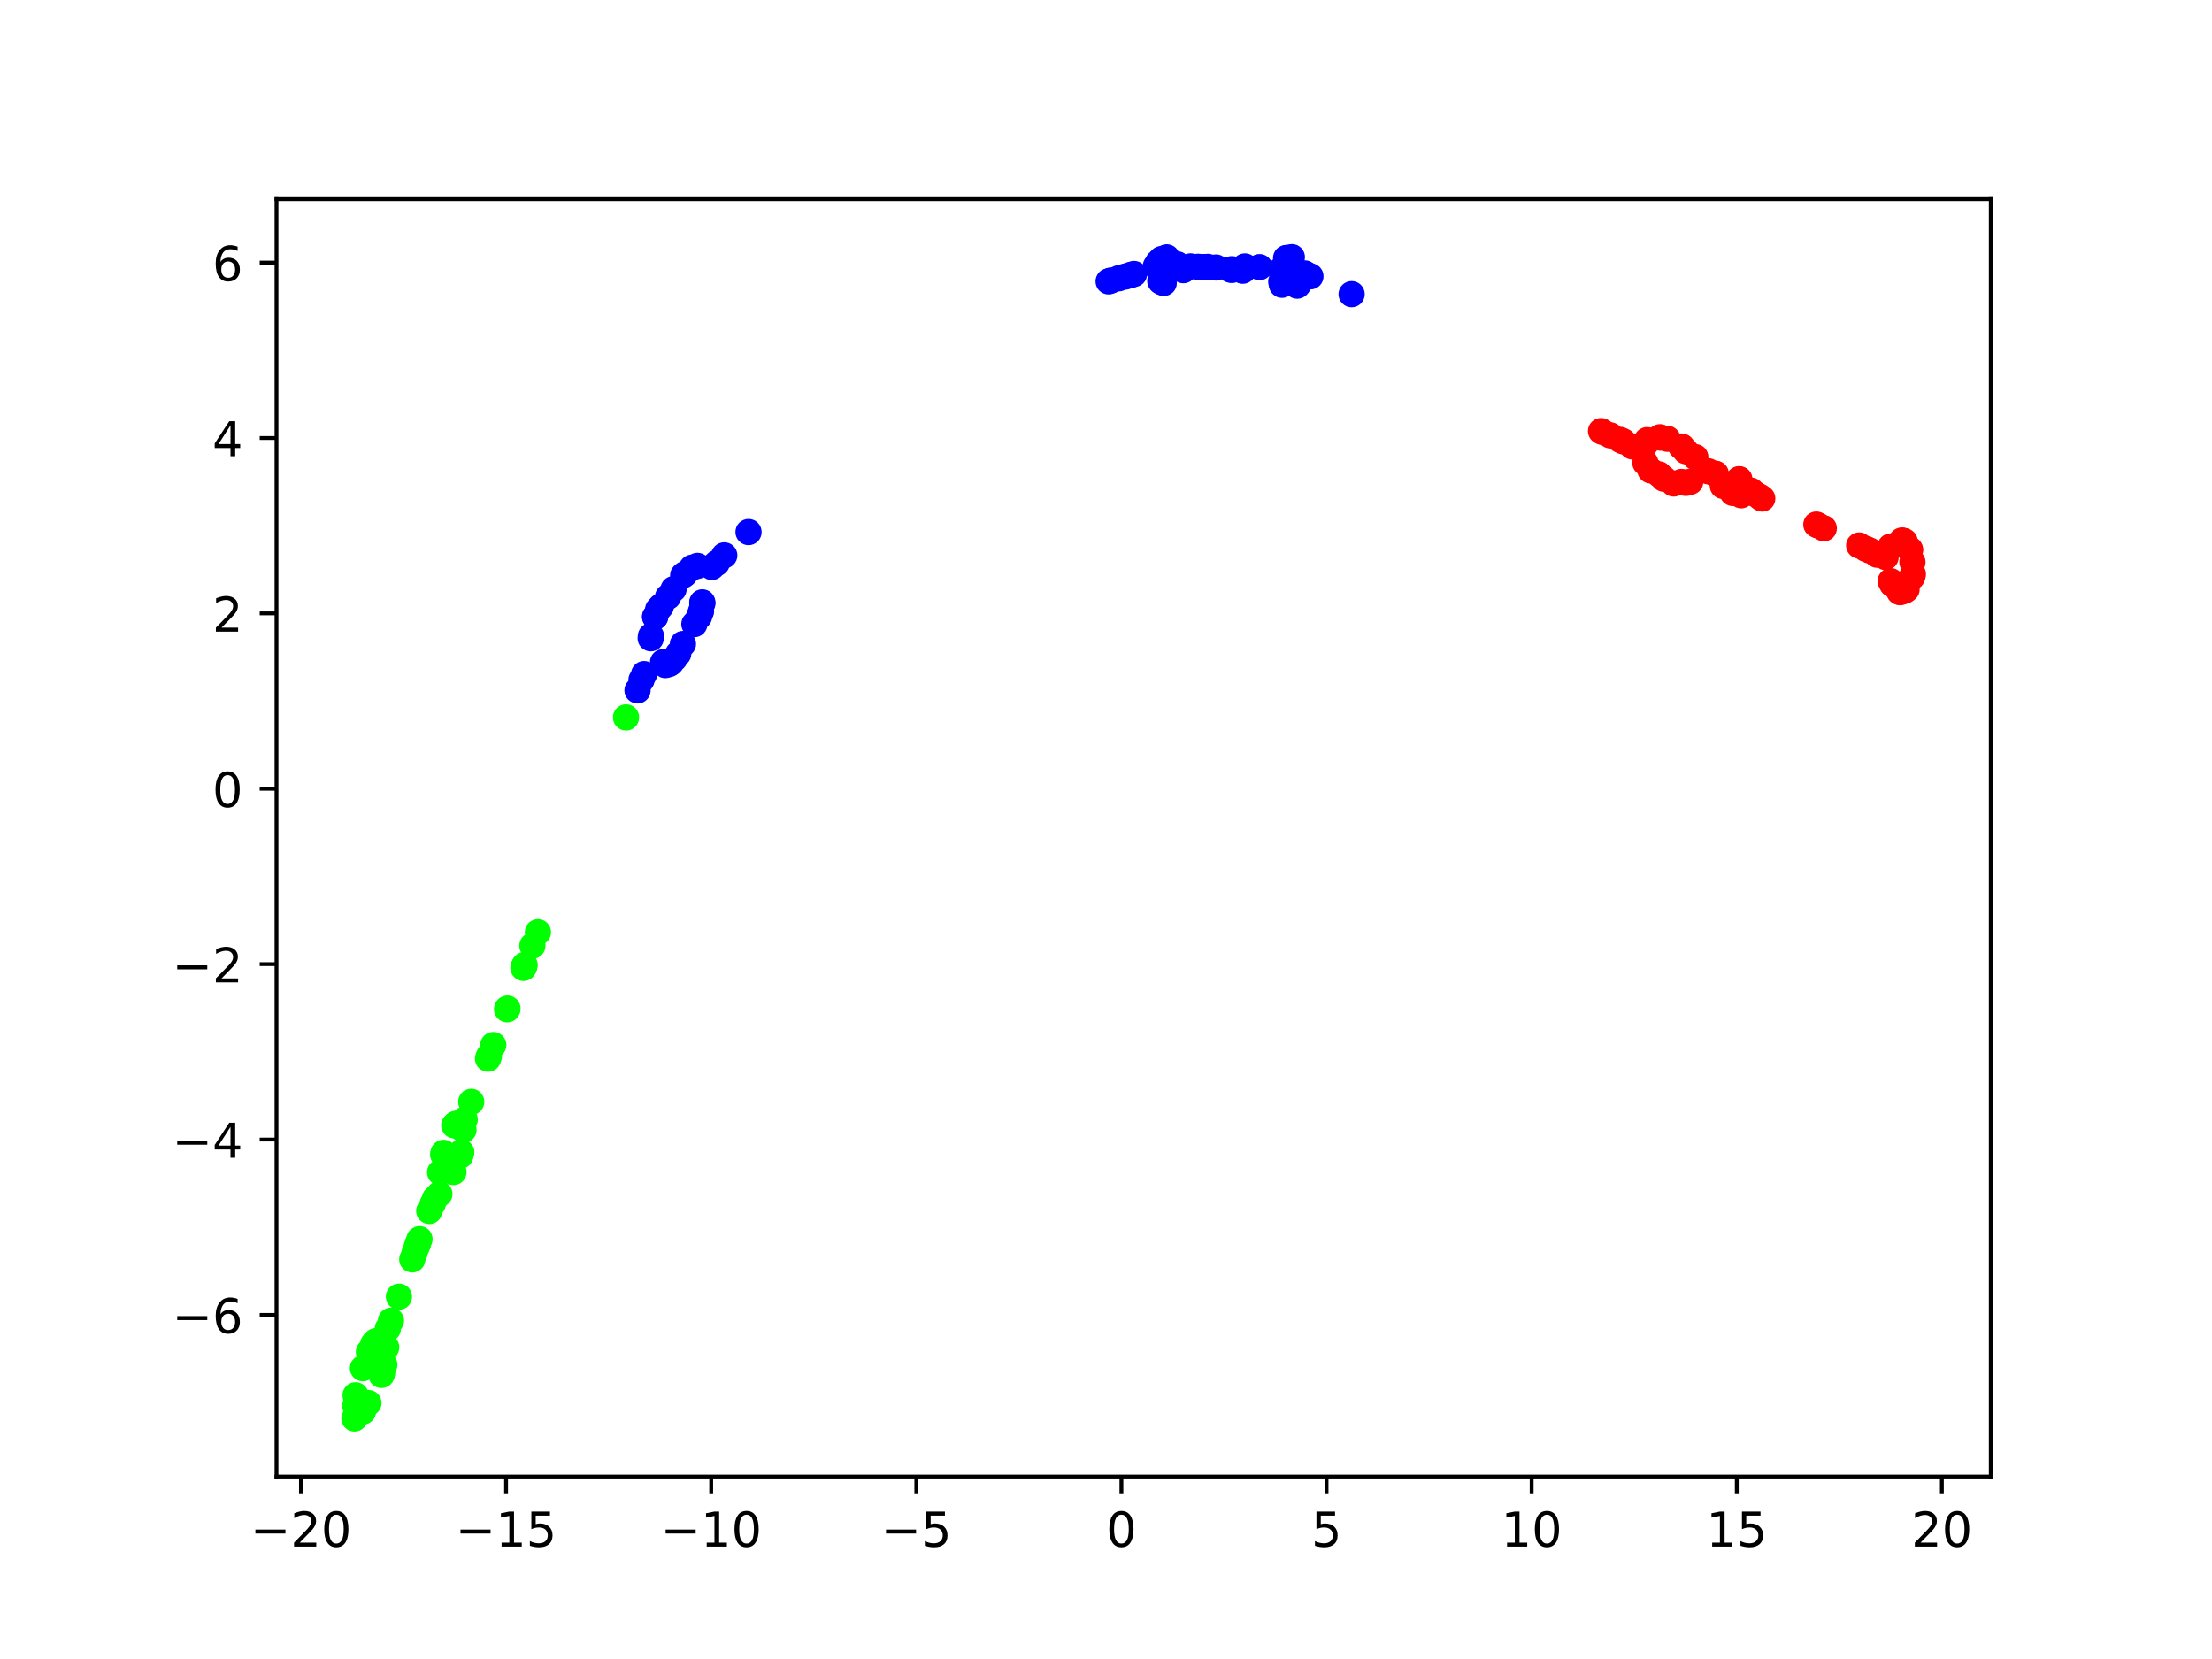 <?xml version="1.0" encoding="utf-8" standalone="no"?>
<!DOCTYPE svg PUBLIC "-//W3C//DTD SVG 1.1//EN"
  "http://www.w3.org/Graphics/SVG/1.1/DTD/svg11.dtd">
<!-- Created with matplotlib (https://matplotlib.org/) -->
<svg height="345.6pt" version="1.1" viewBox="0 0 460.8 345.6" width="460.8pt" xmlns="http://www.w3.org/2000/svg" xmlns:xlink="http://www.w3.org/1999/xlink">
 <defs>
  <style type="text/css">*{stroke-linecap:butt;stroke-linejoin:round;}</style>
 </defs>
 <g id="figure_1">
  <g id="patch_1">
   <path d="M 0 345.6 
L 460.8 345.6 
L 460.8 0 
L 0 0 
z
" style="fill:#ffffff;"/>
  </g>
  <g id="axes_1">
   <g id="patch_2">
    <path d="M 57.6 307.584 
L 414.72 307.584 
L 414.72 41.472 
L 57.6 41.472 
z
" style="fill:#ffffff;"/>
   </g>
   <g id="PathCollection_1">
    <defs>
     <path d="M 0 2.236 
C 0.593 2.236 1.162 2 1.581 1.581 
C 2 1.162 2.236 0.593 2.236 -0 
C 2.236 -0.593 2 -1.162 1.581 -1.581 
C 1.162 -2 0.593 -2.236 0 -2.236 
C -0.593 -2.236 -1.162 -2 -1.581 -1.581 
C -2 -1.162 -2.236 -0.593 -2.236 0 
C -2.236 0.593 -2 1.162 -1.581 1.581 
C -1.162 2 -0.593 2.236 0 2.236 
z
" id="C0_0_f8a23efe0a"/>
    </defs>
    <g clip-path="url(#p6959992282)">
     <use style="fill:#fe0100;stroke:#fe0100;" x="345.619" xlink:href="#C0_0_f8a23efe0a" y="98.823"/>
    </g>
    <g clip-path="url(#p6959992282)">
     <use style="fill:#fe0100;stroke:#fe0100;" x="347.355" xlink:href="#C0_0_f8a23efe0a" y="91.403"/>
    </g>
    <g clip-path="url(#p6959992282)">
     <use style="fill:#fe0100;stroke:#fe0100;" x="346.618" xlink:href="#C0_0_f8a23efe0a" y="99.732"/>
    </g>
    <g clip-path="url(#p6959992282)">
     <use style="fill:#fe0100;stroke:#fe0100;" x="350.226" xlink:href="#C0_0_f8a23efe0a" y="93.021"/>
    </g>
    <g clip-path="url(#p6959992282)">
     <use style="fill:#fe0100;stroke:#fe0100;" x="351.177" xlink:href="#C0_0_f8a23efe0a" y="100.597"/>
    </g>
    <g clip-path="url(#p6959992282)">
     <use style="fill:#fe0100;stroke:#fe0100;" x="350.28" xlink:href="#C0_0_f8a23efe0a" y="100.4"/>
    </g>
    <g clip-path="url(#p6959992282)">
     <use style="fill:#fe0100;stroke:#fe0100;" x="351.187" xlink:href="#C0_0_f8a23efe0a" y="93.999"/>
    </g>
    <g clip-path="url(#p6959992282)">
     <use style="fill:#fe0100;stroke:#fe0100;" x="350.395" xlink:href="#C0_0_f8a23efe0a" y="93.079"/>
    </g>
    <g clip-path="url(#p6959992282)">
     <use style="fill:#fe0100;stroke:#fe0100;" x="348.654" xlink:href="#C0_0_f8a23efe0a" y="100.725"/>
    </g>
    <g clip-path="url(#p6959992282)">
     <use style="fill:#fe0100;stroke:#fe0100;" x="345.782" xlink:href="#C0_0_f8a23efe0a" y="91.093"/>
    </g>
    <g clip-path="url(#p6959992282)">
     <use style="fill:#fe0100;stroke:#fe0100;" x="335.452" xlink:href="#C0_0_f8a23efe0a" y="90.693"/>
    </g>
    <g clip-path="url(#p6959992282)">
     <use style="fill:#00ff00;stroke:#00ff00;" x="112.061" xlink:href="#C0_0_f8a23efe0a" y="194.194"/>
    </g>
    <g clip-path="url(#p6959992282)">
     <use style="fill:#fe0100;stroke:#fe0100;" x="333.849" xlink:href="#C0_0_f8a23efe0a" y="89.983"/>
    </g>
    <g clip-path="url(#p6959992282)">
     <use style="fill:#fe0100;stroke:#fe0100;" x="342.746" xlink:href="#C0_0_f8a23efe0a" y="96.392"/>
    </g>
    <g clip-path="url(#p6959992282)">
     <use style="fill:#fe0100;stroke:#fe0100;" x="343.815" xlink:href="#C0_0_f8a23efe0a" y="97.975"/>
    </g>
    <g clip-path="url(#p6959992282)">
     <use style="fill:#fe0100;stroke:#fe0100;" x="343.123" xlink:href="#C0_0_f8a23efe0a" y="91.681"/>
    </g>
    <g clip-path="url(#p6959992282)">
     <use style="fill:#fe0100;stroke:#fe0100;" x="342.844" xlink:href="#C0_0_f8a23efe0a" y="92.403"/>
    </g>
    <g clip-path="url(#p6959992282)">
     <use style="fill:#fe0100;stroke:#fe0100;" x="345.899" xlink:href="#C0_0_f8a23efe0a" y="91.166"/>
    </g>
    <g clip-path="url(#p6959992282)">
     <use style="fill:#fe0100;stroke:#fe0100;" x="340.031" xlink:href="#C0_0_f8a23efe0a" y="92.992"/>
    </g>
    <g clip-path="url(#p6959992282)">
     <use style="fill:#fe0100;stroke:#fe0100;" x="338.148" xlink:href="#C0_0_f8a23efe0a" y="91.942"/>
    </g>
    <g clip-path="url(#p6959992282)">
     <use style="fill:#fe0100;stroke:#fe0100;" x="337.513" xlink:href="#C0_0_f8a23efe0a" y="91.637"/>
    </g>
    <g clip-path="url(#p6959992282)">
     <use style="fill:#fe0100;stroke:#fe0100;" x="333.526" xlink:href="#C0_0_f8a23efe0a" y="89.808"/>
    </g>
    <g clip-path="url(#p6959992282)">
     <use style="fill:#0000ff;stroke:#0000ff;" x="281.567" xlink:href="#C0_0_f8a23efe0a" y="61.283"/>
    </g>
    <g clip-path="url(#p6959992282)">
     <use style="fill:#0000ff;stroke:#0000ff;" x="267.061" xlink:href="#C0_0_f8a23efe0a" y="59.324"/>
    </g>
    <g clip-path="url(#p6959992282)">
     <use style="fill:#00ff00;stroke:#00ff00;" x="130.416" xlink:href="#C0_0_f8a23efe0a" y="149.446"/>
    </g>
    <g clip-path="url(#p6959992282)">
     <use style="fill:#0000ff;stroke:#0000ff;" x="132.809" xlink:href="#C0_0_f8a23efe0a" y="143.819"/>
    </g>
    <g clip-path="url(#p6959992282)">
     <use style="fill:#0000ff;stroke:#0000ff;" x="133.637" xlink:href="#C0_0_f8a23efe0a" y="141.632"/>
    </g>
    <g clip-path="url(#p6959992282)">
     <use style="fill:#00ff00;stroke:#00ff00;" x="102.762" xlink:href="#C0_0_f8a23efe0a" y="217.705"/>
    </g>
    <g clip-path="url(#p6959992282)">
     <use style="fill:#00ff00;stroke:#00ff00;" x="96.207" xlink:href="#C0_0_f8a23efe0a" y="234.403"/>
    </g>
    <g clip-path="url(#p6959992282)">
     <use style="fill:#fe0100;stroke:#fe0100;" x="396.411" xlink:href="#C0_0_f8a23efe0a" y="112.642"/>
    </g>
    <g clip-path="url(#p6959992282)">
     <use style="fill:#fe0100;stroke:#fe0100;" x="396.181" xlink:href="#C0_0_f8a23efe0a" y="112.604"/>
    </g>
    <g clip-path="url(#p6959992282)">
     <use style="fill:#fe0100;stroke:#fe0100;" x="395.677" xlink:href="#C0_0_f8a23efe0a" y="123.284"/>
    </g>
    <g clip-path="url(#p6959992282)">
     <use style="fill:#fe0100;stroke:#fe0100;" x="397.178" xlink:href="#C0_0_f8a23efe0a" y="122.756"/>
    </g>
    <g clip-path="url(#p6959992282)">
     <use style="fill:#fe0100;stroke:#fe0100;" x="396.733" xlink:href="#C0_0_f8a23efe0a" y="123.087"/>
    </g>
    <g clip-path="url(#p6959992282)">
     <use style="fill:#fe0100;stroke:#fe0100;" x="393.869" xlink:href="#C0_0_f8a23efe0a" y="121.058"/>
    </g>
    <g clip-path="url(#p6959992282)">
     <use style="fill:#fe0100;stroke:#fe0100;" x="392.81" xlink:href="#C0_0_f8a23efe0a" y="116.046"/>
    </g>
    <g clip-path="url(#p6959992282)">
     <use style="fill:#fe0100;stroke:#fe0100;" x="389.494" xlink:href="#C0_0_f8a23efe0a" y="114.682"/>
    </g>
    <g clip-path="url(#p6959992282)">
     <use style="fill:#fe0100;stroke:#fe0100;" x="388.673" xlink:href="#C0_0_f8a23efe0a" y="114.324"/>
    </g>
    <g clip-path="url(#p6959992282)">
     <use style="fill:#fe0100;stroke:#fe0100;" x="387.303" xlink:href="#C0_0_f8a23efe0a" y="113.636"/>
    </g>
    <g clip-path="url(#p6959992282)">
     <use style="fill:#fe0100;stroke:#fe0100;" x="378.377" xlink:href="#C0_0_f8a23efe0a" y="109.279"/>
    </g>
    <g clip-path="url(#p6959992282)">
     <use style="fill:#00ff00;stroke:#00ff00;" x="109.293" xlink:href="#C0_0_f8a23efe0a" y="201.02"/>
    </g>
    <g clip-path="url(#p6959992282)">
     <use style="fill:#00ff00;stroke:#00ff00;" x="109.148" xlink:href="#C0_0_f8a23efe0a" y="201.388"/>
    </g>
    <g clip-path="url(#p6959992282)">
     <use style="fill:#00ff00;stroke:#00ff00;" x="105.645" xlink:href="#C0_0_f8a23efe0a" y="210.257"/>
    </g>
    <g clip-path="url(#p6959992282)">
     <use style="fill:#00ff00;stroke:#00ff00;" x="101.85" xlink:href="#C0_0_f8a23efe0a" y="220.011"/>
    </g>
    <g clip-path="url(#p6959992282)">
     <use style="fill:#0000ff;stroke:#0000ff;" x="272.986" xlink:href="#C0_0_f8a23efe0a" y="57.562"/>
    </g>
    <g clip-path="url(#p6959992282)">
     <use style="fill:#0000ff;stroke:#0000ff;" x="272.345" xlink:href="#C0_0_f8a23efe0a" y="57.328"/>
    </g>
    <g clip-path="url(#p6959992282)">
     <use style="fill:#0000ff;stroke:#0000ff;" x="271.807" xlink:href="#C0_0_f8a23efe0a" y="56.962"/>
    </g>
    <g clip-path="url(#p6959992282)">
     <use style="fill:#0000ff;stroke:#0000ff;" x="271.624" xlink:href="#C0_0_f8a23efe0a" y="57.411"/>
    </g>
    <g clip-path="url(#p6959992282)">
     <use style="fill:#0000ff;stroke:#0000ff;" x="270.227" xlink:href="#C0_0_f8a23efe0a" y="59.508"/>
    </g>
    <g clip-path="url(#p6959992282)">
     <use style="fill:#0000ff;stroke:#0000ff;" x="266.807" xlink:href="#C0_0_f8a23efe0a" y="56.238"/>
    </g>
    <g clip-path="url(#p6959992282)">
     <use style="fill:#0000ff;stroke:#0000ff;" x="267.92" xlink:href="#C0_0_f8a23efe0a" y="53.766"/>
    </g>
    <g clip-path="url(#p6959992282)">
     <use style="fill:#0000ff;stroke:#0000ff;" x="269.114" xlink:href="#C0_0_f8a23efe0a" y="53.568"/>
    </g>
    <g clip-path="url(#p6959992282)">
     <use style="fill:#0000ff;stroke:#0000ff;" x="270.442" xlink:href="#C0_0_f8a23efe0a" y="59.266"/>
    </g>
    <g clip-path="url(#p6959992282)">
     <use style="fill:#0000ff;stroke:#0000ff;" x="268.119" xlink:href="#C0_0_f8a23efe0a" y="53.733"/>
    </g>
    <g clip-path="url(#p6959992282)">
     <use style="fill:#0000ff;stroke:#0000ff;" x="266.912" xlink:href="#C0_0_f8a23efe0a" y="58.681"/>
    </g>
    <g clip-path="url(#p6959992282)">
     <use style="fill:#0000ff;stroke:#0000ff;" x="262.382" xlink:href="#C0_0_f8a23efe0a" y="55.649"/>
    </g>
    <g clip-path="url(#p6959992282)">
     <use style="fill:#0000ff;stroke:#0000ff;" x="258.882" xlink:href="#C0_0_f8a23efe0a" y="56.397"/>
    </g>
    <g clip-path="url(#p6959992282)">
     <use style="fill:#0000ff;stroke:#0000ff;" x="251.616" xlink:href="#C0_0_f8a23efe0a" y="55.591"/>
    </g>
    <g clip-path="url(#p6959992282)">
     <use style="fill:#0000ff;stroke:#0000ff;" x="155.932" xlink:href="#C0_0_f8a23efe0a" y="110.838"/>
    </g>
    <g clip-path="url(#p6959992282)">
     <use style="fill:#00ff00;stroke:#00ff00;" x="86.776" xlink:href="#C0_0_f8a23efe0a" y="259.826"/>
    </g>
    <g clip-path="url(#p6959992282)">
     <use style="fill:#00ff00;stroke:#00ff00;" x="87.39" xlink:href="#C0_0_f8a23efe0a" y="258.147"/>
    </g>
    <g clip-path="url(#p6959992282)">
     <use style="fill:#fe0100;stroke:#fe0100;" x="393.849" xlink:href="#C0_0_f8a23efe0a" y="113.848"/>
    </g>
    <g clip-path="url(#p6959992282)">
     <use style="fill:#fe0100;stroke:#fe0100;" x="394.211" xlink:href="#C0_0_f8a23efe0a" y="121.723"/>
    </g>
    <g clip-path="url(#p6959992282)">
     <use style="fill:#fe0100;stroke:#fe0100;" x="398.394" xlink:href="#C0_0_f8a23efe0a" y="117.106"/>
    </g>
    <g clip-path="url(#p6959992282)">
     <use style="fill:#fe0100;stroke:#fe0100;" x="398.487" xlink:href="#C0_0_f8a23efe0a" y="119.616"/>
    </g>
    <g clip-path="url(#p6959992282)">
     <use style="fill:#fe0100;stroke:#fe0100;" x="398.327" xlink:href="#C0_0_f8a23efe0a" y="120.19"/>
    </g>
    <g clip-path="url(#p6959992282)">
     <use style="fill:#fe0100;stroke:#fe0100;" x="397.87" xlink:href="#C0_0_f8a23efe0a" y="114.472"/>
    </g>
    <g clip-path="url(#p6959992282)">
     <use style="fill:#fe0100;stroke:#fe0100;" x="395.853" xlink:href="#C0_0_f8a23efe0a" y="123.358"/>
    </g>
    <g clip-path="url(#p6959992282)">
     <use style="fill:#fe0100;stroke:#fe0100;" x="397.903" xlink:href="#C0_0_f8a23efe0a" y="114.564"/>
    </g>
    <g clip-path="url(#p6959992282)">
     <use style="fill:#fe0100;stroke:#fe0100;" x="396.785" xlink:href="#C0_0_f8a23efe0a" y="112.793"/>
    </g>
    <g clip-path="url(#p6959992282)">
     <use style="fill:#fe0100;stroke:#fe0100;" x="391.044" xlink:href="#C0_0_f8a23efe0a" y="115.556"/>
    </g>
    <g clip-path="url(#p6959992282)">
     <use style="fill:#fe0100;stroke:#fe0100;" x="378.791" xlink:href="#C0_0_f8a23efe0a" y="109.489"/>
    </g>
    <g clip-path="url(#p6959992282)">
     <use style="fill:#fe0100;stroke:#fe0100;" x="379.93" xlink:href="#C0_0_f8a23efe0a" y="110.05"/>
    </g>
    <g clip-path="url(#p6959992282)">
     <use style="fill:#00ff00;stroke:#00ff00;" x="109.161" xlink:href="#C0_0_f8a23efe0a" y="201.343"/>
    </g>
    <g clip-path="url(#p6959992282)">
     <use style="fill:#00ff00;stroke:#00ff00;" x="101.662" xlink:href="#C0_0_f8a23efe0a" y="220.541"/>
    </g>
    <g clip-path="url(#p6959992282)">
     <use style="fill:#00ff00;stroke:#00ff00;" x="96.555" xlink:href="#C0_0_f8a23efe0a" y="235.355"/>
    </g>
    <g clip-path="url(#p6959992282)">
     <use style="fill:#fe0100;stroke:#fe0100;" x="366.89" xlink:href="#C0_0_f8a23efe0a" y="103.744"/>
    </g>
    <g clip-path="url(#p6959992282)">
     <use style="fill:#fe0100;stroke:#fe0100;" x="366.533" xlink:href="#C0_0_f8a23efe0a" y="103.437"/>
    </g>
    <g clip-path="url(#p6959992282)">
     <use style="fill:#fe0100;stroke:#fe0100;" x="364.779" xlink:href="#C0_0_f8a23efe0a" y="102.212"/>
    </g>
    <g clip-path="url(#p6959992282)">
     <use style="fill:#fe0100;stroke:#fe0100;" x="358.903" xlink:href="#C0_0_f8a23efe0a" y="101.219"/>
    </g>
    <g clip-path="url(#p6959992282)">
     <use style="fill:#fe0100;stroke:#fe0100;" x="357.437" xlink:href="#C0_0_f8a23efe0a" y="98.732"/>
    </g>
    <g clip-path="url(#p6959992282)">
     <use style="fill:#fe0100;stroke:#fe0100;" x="362.296" xlink:href="#C0_0_f8a23efe0a" y="99.83"/>
    </g>
    <g clip-path="url(#p6959992282)">
     <use style="fill:#00ff00;stroke:#00ff00;" x="96.094" xlink:href="#C0_0_f8a23efe0a" y="240.04"/>
    </g>
    <g clip-path="url(#p6959992282)">
     <use style="fill:#00ff00;stroke:#00ff00;" x="90.142" xlink:href="#C0_0_f8a23efe0a" y="250.769"/>
    </g>
    <g clip-path="url(#p6959992282)">
     <use style="fill:#00ff00;stroke:#00ff00;" x="87.069" xlink:href="#C0_0_f8a23efe0a" y="259.006"/>
    </g>
    <g clip-path="url(#p6959992282)">
     <use style="fill:#0000ff;stroke:#0000ff;" x="250.028" xlink:href="#C0_0_f8a23efe0a" y="55.635"/>
    </g>
    <g clip-path="url(#p6959992282)">
     <use style="fill:#0000ff;stroke:#0000ff;" x="256.691" xlink:href="#C0_0_f8a23efe0a" y="56.218"/>
    </g>
    <g clip-path="url(#p6959992282)">
     <use style="fill:#0000ff;stroke:#0000ff;" x="241.711" xlink:href="#C0_0_f8a23efe0a" y="58.529"/>
    </g>
    <g clip-path="url(#p6959992282)">
     <use style="fill:#0000ff;stroke:#0000ff;" x="240.793" xlink:href="#C0_0_f8a23efe0a" y="55.433"/>
    </g>
    <g clip-path="url(#p6959992282)">
     <use style="fill:#0000ff;stroke:#0000ff;" x="233.052" xlink:href="#C0_0_f8a23efe0a" y="57.976"/>
    </g>
    <g clip-path="url(#p6959992282)">
     <use style="fill:#0000ff;stroke:#0000ff;" x="234.396" xlink:href="#C0_0_f8a23efe0a" y="57.619"/>
    </g>
    <g clip-path="url(#p6959992282)">
     <use style="fill:#00ff00;stroke:#00ff00;" x="110.905" xlink:href="#C0_0_f8a23efe0a" y="197.01"/>
    </g>
    <g clip-path="url(#p6959992282)">
     <use style="fill:#00ff00;stroke:#00ff00;" x="81.444" xlink:href="#C0_0_f8a23efe0a" y="275.124"/>
    </g>
    <g clip-path="url(#p6959992282)">
     <use style="fill:#00ff00;stroke:#00ff00;" x="77.763" xlink:href="#C0_0_f8a23efe0a" y="279.971"/>
    </g>
    <g clip-path="url(#p6959992282)">
     <use style="fill:#00ff00;stroke:#00ff00;" x="80.789" xlink:href="#C0_0_f8a23efe0a" y="276.777"/>
    </g>
    <g clip-path="url(#p6959992282)">
     <use style="fill:#0000ff;stroke:#0000ff;" x="241.96" xlink:href="#C0_0_f8a23efe0a" y="53.969"/>
    </g>
    <g clip-path="url(#p6959992282)">
     <use style="fill:#0000ff;stroke:#0000ff;" x="245.243" xlink:href="#C0_0_f8a23efe0a" y="55.061"/>
    </g>
    <g clip-path="url(#p6959992282)">
     <use style="fill:#0000ff;stroke:#0000ff;" x="248.007" xlink:href="#C0_0_f8a23efe0a" y="55.491"/>
    </g>
    <g clip-path="url(#p6959992282)">
     <use style="fill:#0000ff;stroke:#0000ff;" x="259.351" xlink:href="#C0_0_f8a23efe0a" y="55.503"/>
    </g>
    <g clip-path="url(#p6959992282)">
     <use style="fill:#0000ff;stroke:#0000ff;" x="256.326" xlink:href="#C0_0_f8a23efe0a" y="56.166"/>
    </g>
    <g clip-path="url(#p6959992282)">
     <use style="fill:#0000ff;stroke:#0000ff;" x="259.235" xlink:href="#C0_0_f8a23efe0a" y="55.631"/>
    </g>
    <g clip-path="url(#p6959992282)">
     <use style="fill:#0000ff;stroke:#0000ff;" x="259.173" xlink:href="#C0_0_f8a23efe0a" y="56.079"/>
    </g>
    <g clip-path="url(#p6959992282)">
     <use style="fill:#0000ff;stroke:#0000ff;" x="256.623" xlink:href="#C0_0_f8a23efe0a" y="56.082"/>
    </g>
    <g clip-path="url(#p6959992282)">
     <use style="fill:#0000ff;stroke:#0000ff;" x="253.318" xlink:href="#C0_0_f8a23efe0a" y="55.724"/>
    </g>
    <g clip-path="url(#p6959992282)">
     <use style="fill:#0000ff;stroke:#0000ff;" x="250.884" xlink:href="#C0_0_f8a23efe0a" y="55.627"/>
    </g>
    <g clip-path="url(#p6959992282)">
     <use style="fill:#0000ff;stroke:#0000ff;" x="249.57" xlink:href="#C0_0_f8a23efe0a" y="55.573"/>
    </g>
    <g clip-path="url(#p6959992282)">
     <use style="fill:#0000ff;stroke:#0000ff;" x="246.51" xlink:href="#C0_0_f8a23efe0a" y="56.286"/>
    </g>
    <g clip-path="url(#p6959992282)">
     <use style="fill:#0000ff;stroke:#0000ff;" x="231.45" xlink:href="#C0_0_f8a23efe0a" y="58.435"/>
    </g>
    <g clip-path="url(#p6959992282)">
     <use style="fill:#0000ff;stroke:#0000ff;" x="230.945" xlink:href="#C0_0_f8a23efe0a" y="58.614"/>
    </g>
    <g clip-path="url(#p6959992282)">
     <use style="fill:#0000ff;stroke:#0000ff;" x="148.292" xlink:href="#C0_0_f8a23efe0a" y="118.117"/>
    </g>
    <g clip-path="url(#p6959992282)">
     <use style="fill:#00ff00;stroke:#00ff00;" x="80.451" xlink:href="#C0_0_f8a23efe0a" y="280.685"/>
    </g>
    <g clip-path="url(#p6959992282)">
     <use style="fill:#00ff00;stroke:#00ff00;" x="80.058" xlink:href="#C0_0_f8a23efe0a" y="284.323"/>
    </g>
    <g clip-path="url(#p6959992282)">
     <use style="fill:#0000ff;stroke:#0000ff;" x="241.898" xlink:href="#C0_0_f8a23efe0a" y="58.715"/>
    </g>
    <g clip-path="url(#p6959992282)">
     <use style="fill:#0000ff;stroke:#0000ff;" x="243.044" xlink:href="#C0_0_f8a23efe0a" y="53.604"/>
    </g>
    <g clip-path="url(#p6959992282)">
     <use style="fill:#0000ff;stroke:#0000ff;" x="242.423" xlink:href="#C0_0_f8a23efe0a" y="58.948"/>
    </g>
    <g clip-path="url(#p6959992282)">
     <use style="fill:#0000ff;stroke:#0000ff;" x="241.279" xlink:href="#C0_0_f8a23efe0a" y="54.647"/>
    </g>
    <g clip-path="url(#p6959992282)">
     <use style="fill:#0000ff;stroke:#0000ff;" x="235.597" xlink:href="#C0_0_f8a23efe0a" y="57.263"/>
    </g>
    <g clip-path="url(#p6959992282)">
     <use style="fill:#0000ff;stroke:#0000ff;" x="236.236" xlink:href="#C0_0_f8a23efe0a" y="57.076"/>
    </g>
    <g clip-path="url(#p6959992282)">
     <use style="fill:#0000ff;stroke:#0000ff;" x="235.194" xlink:href="#C0_0_f8a23efe0a" y="57.398"/>
    </g>
    <g clip-path="url(#p6959992282)">
     <use style="fill:#00ff00;stroke:#00ff00;" x="78.196" xlink:href="#C0_0_f8a23efe0a" y="279.474"/>
    </g>
    <g clip-path="url(#p6959992282)">
     <use style="fill:#00ff00;stroke:#00ff00;" x="79.619" xlink:href="#C0_0_f8a23efe0a" y="285.959"/>
    </g>
    <g clip-path="url(#p6959992282)">
     <use style="fill:#00ff00;stroke:#00ff00;" x="78.476" xlink:href="#C0_0_f8a23efe0a" y="279.33"/>
    </g>
    <g clip-path="url(#p6959992282)">
     <use style="fill:#fe0100;stroke:#fe0100;" x="365.615" xlink:href="#C0_0_f8a23efe0a" y="102.897"/>
    </g>
    <g clip-path="url(#p6959992282)">
     <use style="fill:#fe0100;stroke:#fe0100;" x="367.106" xlink:href="#C0_0_f8a23efe0a" y="103.856"/>
    </g>
    <g clip-path="url(#p6959992282)">
     <use style="fill:#fe0100;stroke:#fe0100;" x="362.725" xlink:href="#C0_0_f8a23efe0a" y="103.178"/>
    </g>
    <g clip-path="url(#p6959992282)">
     <use style="fill:#fe0100;stroke:#fe0100;" x="362.341" xlink:href="#C0_0_f8a23efe0a" y="99.898"/>
    </g>
    <g clip-path="url(#p6959992282)">
     <use style="fill:#fe0100;stroke:#fe0100;" x="360.972" xlink:href="#C0_0_f8a23efe0a" y="102.694"/>
    </g>
    <g clip-path="url(#p6959992282)">
     <use style="fill:#fe0100;stroke:#fe0100;" x="357.321" xlink:href="#C0_0_f8a23efe0a" y="98.692"/>
    </g>
    <g clip-path="url(#p6959992282)">
     <use style="fill:#fe0100;stroke:#fe0100;" x="355.869" xlink:href="#C0_0_f8a23efe0a" y="98.176"/>
    </g>
    <g clip-path="url(#p6959992282)">
     <use style="fill:#fe0100;stroke:#fe0100;" x="352.107" xlink:href="#C0_0_f8a23efe0a" y="100.359"/>
    </g>
    <g clip-path="url(#p6959992282)">
     <use style="fill:#fe0100;stroke:#fe0100;" x="353.173" xlink:href="#C0_0_f8a23efe0a" y="95.234"/>
    </g>
    <g clip-path="url(#p6959992282)">
     <use style="fill:#00ff00;stroke:#00ff00;" x="98.171" xlink:href="#C0_0_f8a23efe0a" y="229.534"/>
    </g>
    <g clip-path="url(#p6959992282)">
     <use style="fill:#00ff00;stroke:#00ff00;" x="96.807" xlink:href="#C0_0_f8a23efe0a" y="233.232"/>
    </g>
    <g clip-path="url(#p6959992282)">
     <use style="fill:#00ff00;stroke:#00ff00;" x="91.685" xlink:href="#C0_0_f8a23efe0a" y="244.22"/>
    </g>
    <g clip-path="url(#p6959992282)">
     <use style="fill:#00ff00;stroke:#00ff00;" x="90.636" xlink:href="#C0_0_f8a23efe0a" y="249.647"/>
    </g>
    <g clip-path="url(#p6959992282)">
     <use style="fill:#00ff00;stroke:#00ff00;" x="87.075" xlink:href="#C0_0_f8a23efe0a" y="259.03"/>
    </g>
    <g clip-path="url(#p6959992282)">
     <use style="fill:#00ff00;stroke:#00ff00;" x="85.882" xlink:href="#C0_0_f8a23efe0a" y="262.354"/>
    </g>
    <g clip-path="url(#p6959992282)">
     <use style="fill:#0000ff;stroke:#0000ff;" x="145.635" xlink:href="#C0_0_f8a23efe0a" y="128.416"/>
    </g>
    <g clip-path="url(#p6959992282)">
     <use style="fill:#0000ff;stroke:#0000ff;" x="142.323" xlink:href="#C0_0_f8a23efe0a" y="119.861"/>
    </g>
    <g clip-path="url(#p6959992282)">
     <use style="fill:#0000ff;stroke:#0000ff;" x="146.303" xlink:href="#C0_0_f8a23efe0a" y="125.71"/>
    </g>
    <g clip-path="url(#p6959992282)">
     <use style="fill:#0000ff;stroke:#0000ff;" x="146.301" xlink:href="#C0_0_f8a23efe0a" y="125.483"/>
    </g>
    <g clip-path="url(#p6959992282)">
     <use style="fill:#0000ff;stroke:#0000ff;" x="142.655" xlink:href="#C0_0_f8a23efe0a" y="119.597"/>
    </g>
    <g clip-path="url(#p6959992282)">
     <use style="fill:#0000ff;stroke:#0000ff;" x="144.165" xlink:href="#C0_0_f8a23efe0a" y="118.256"/>
    </g>
    <g clip-path="url(#p6959992282)">
     <use style="fill:#0000ff;stroke:#0000ff;" x="150.876" xlink:href="#C0_0_f8a23efe0a" y="115.695"/>
    </g>
    <g clip-path="url(#p6959992282)">
     <use style="fill:#0000ff;stroke:#0000ff;" x="145.284" xlink:href="#C0_0_f8a23efe0a" y="117.885"/>
    </g>
    <g clip-path="url(#p6959992282)">
     <use style="fill:#00ff00;stroke:#00ff00;" x="94.469" xlink:href="#C0_0_f8a23efe0a" y="244.149"/>
    </g>
    <g clip-path="url(#p6959992282)">
     <use style="fill:#00ff00;stroke:#00ff00;" x="89.419" xlink:href="#C0_0_f8a23efe0a" y="252.268"/>
    </g>
    <g clip-path="url(#p6959992282)">
     <use style="fill:#00ff00;stroke:#00ff00;" x="83.109" xlink:href="#C0_0_f8a23efe0a" y="270.118"/>
    </g>
    <g clip-path="url(#p6959992282)">
     <use style="fill:#00ff00;stroke:#00ff00;" x="76.852" xlink:href="#C0_0_f8a23efe0a" y="281.63"/>
    </g>
    <g clip-path="url(#p6959992282)">
     <use style="fill:#00ff00;stroke:#00ff00;" x="73.833" xlink:href="#C0_0_f8a23efe0a" y="295.488"/>
    </g>
    <g clip-path="url(#p6959992282)">
     <use style="fill:#0000ff;stroke:#0000ff;" x="140.32" xlink:href="#C0_0_f8a23efe0a" y="122.723"/>
    </g>
    <g clip-path="url(#p6959992282)">
     <use style="fill:#0000ff;stroke:#0000ff;" x="137.1" xlink:href="#C0_0_f8a23efe0a" y="126.961"/>
    </g>
    <g clip-path="url(#p6959992282)">
     <use style="fill:#0000ff;stroke:#0000ff;" x="140.533" xlink:href="#C0_0_f8a23efe0a" y="137.185"/>
    </g>
    <g clip-path="url(#p6959992282)">
     <use style="fill:#0000ff;stroke:#0000ff;" x="141.281" xlink:href="#C0_0_f8a23efe0a" y="136.186"/>
    </g>
    <g clip-path="url(#p6959992282)">
     <use style="fill:#0000ff;stroke:#0000ff;" x="139.764" xlink:href="#C0_0_f8a23efe0a" y="138.067"/>
    </g>
    <g clip-path="url(#p6959992282)">
     <use style="fill:#0000ff;stroke:#0000ff;" x="135.611" xlink:href="#C0_0_f8a23efe0a" y="132.498"/>
    </g>
    <g clip-path="url(#p6959992282)">
     <use style="fill:#0000ff;stroke:#0000ff;" x="135.555" xlink:href="#C0_0_f8a23efe0a" y="132.961"/>
    </g>
    <g clip-path="url(#p6959992282)">
     <use style="fill:#00ff00;stroke:#00ff00;" x="109.048" xlink:href="#C0_0_f8a23efe0a" y="201.633"/>
    </g>
    <g clip-path="url(#p6959992282)">
     <use style="fill:#00ff00;stroke:#00ff00;" x="105.714" xlink:href="#C0_0_f8a23efe0a" y="210.095"/>
    </g>
    <g clip-path="url(#p6959992282)">
     <use style="fill:#00ff00;stroke:#00ff00;" x="94.972" xlink:href="#C0_0_f8a23efe0a" y="234.111"/>
    </g>
    <g clip-path="url(#p6959992282)">
     <use style="fill:#00ff00;stroke:#00ff00;" x="91.533" xlink:href="#C0_0_f8a23efe0a" y="248.743"/>
    </g>
    <g clip-path="url(#p6959992282)">
     <use style="fill:#00ff00;stroke:#00ff00;" x="75.6" xlink:href="#C0_0_f8a23efe0a" y="285.018"/>
    </g>
    <g clip-path="url(#p6959992282)">
     <use style="fill:#00ff00;stroke:#00ff00;" x="74.394" xlink:href="#C0_0_f8a23efe0a" y="294.151"/>
    </g>
    <g clip-path="url(#p6959992282)">
     <use style="fill:#0000ff;stroke:#0000ff;" x="142.268" xlink:href="#C0_0_f8a23efe0a" y="134.158"/>
    </g>
    <g clip-path="url(#p6959992282)">
     <use style="fill:#0000ff;stroke:#0000ff;" x="137.655" xlink:href="#C0_0_f8a23efe0a" y="126.331"/>
    </g>
    <g clip-path="url(#p6959992282)">
     <use style="fill:#0000ff;stroke:#0000ff;" x="139.171" xlink:href="#C0_0_f8a23efe0a" y="124.318"/>
    </g>
    <g clip-path="url(#p6959992282)">
     <use style="fill:#0000ff;stroke:#0000ff;" x="136.485" xlink:href="#C0_0_f8a23efe0a" y="128.45"/>
    </g>
    <g clip-path="url(#p6959992282)">
     <use style="fill:#0000ff;stroke:#0000ff;" x="144.649" xlink:href="#C0_0_f8a23efe0a" y="130.012"/>
    </g>
    <g clip-path="url(#p6959992282)">
     <use style="fill:#0000ff;stroke:#0000ff;" x="146.03" xlink:href="#C0_0_f8a23efe0a" y="127.354"/>
    </g>
    <g clip-path="url(#p6959992282)">
     <use style="fill:#0000ff;stroke:#0000ff;" x="149.308" xlink:href="#C0_0_f8a23efe0a" y="117.311"/>
    </g>
    <g clip-path="url(#p6959992282)">
     <use style="fill:#00ff00;stroke:#00ff00;" x="92.407" xlink:href="#C0_0_f8a23efe0a" y="240.156"/>
    </g>
    <g clip-path="url(#p6959992282)">
     <use style="fill:#00ff00;stroke:#00ff00;" x="86.334" xlink:href="#C0_0_f8a23efe0a" y="261.077"/>
    </g>
    <g clip-path="url(#p6959992282)">
     <use style="fill:#00ff00;stroke:#00ff00;" x="74.019" xlink:href="#C0_0_f8a23efe0a" y="292.838"/>
    </g>
    <g clip-path="url(#p6959992282)">
     <use style="fill:#0000ff;stroke:#0000ff;" x="136.47" xlink:href="#C0_0_f8a23efe0a" y="128.502"/>
    </g>
    <g clip-path="url(#p6959992282)">
     <use style="fill:#0000ff;stroke:#0000ff;" x="139.335" xlink:href="#C0_0_f8a23efe0a" y="138.351"/>
    </g>
    <g clip-path="url(#p6959992282)">
     <use style="fill:#0000ff;stroke:#0000ff;" x="138.599" xlink:href="#C0_0_f8a23efe0a" y="138.549"/>
    </g>
    <g clip-path="url(#p6959992282)">
     <use style="fill:#0000ff;stroke:#0000ff;" x="138.125" xlink:href="#C0_0_f8a23efe0a" y="137.946"/>
    </g>
    <g clip-path="url(#p6959992282)">
     <use style="fill:#0000ff;stroke:#0000ff;" x="134.181" xlink:href="#C0_0_f8a23efe0a" y="140.425"/>
    </g>
    <g clip-path="url(#p6959992282)">
     <use style="fill:#00ff00;stroke:#00ff00;" x="94.631" xlink:href="#C0_0_f8a23efe0a" y="234.43"/>
    </g>
    <g clip-path="url(#p6959992282)">
     <use style="fill:#00ff00;stroke:#00ff00;" x="95.889" xlink:href="#C0_0_f8a23efe0a" y="240.747"/>
    </g>
    <g clip-path="url(#p6959992282)">
     <use style="fill:#00ff00;stroke:#00ff00;" x="92.332" xlink:href="#C0_0_f8a23efe0a" y="240.516"/>
    </g>
    <g clip-path="url(#p6959992282)">
     <use style="fill:#00ff00;stroke:#00ff00;" x="79.47" xlink:href="#C0_0_f8a23efe0a" y="286.424"/>
    </g>
    <g clip-path="url(#p6959992282)">
     <use style="fill:#00ff00;stroke:#00ff00;" x="76.752" xlink:href="#C0_0_f8a23efe0a" y="292.28"/>
    </g>
    <g clip-path="url(#p6959992282)">
     <use style="fill:#00ff00;stroke:#00ff00;" x="74.074" xlink:href="#C0_0_f8a23efe0a" y="290.664"/>
    </g>
    <g clip-path="url(#p6959992282)">
     <use style="fill:#00ff00;stroke:#00ff00;" x="75.611" xlink:href="#C0_0_f8a23efe0a" y="294.041"/>
    </g>
   </g>
   <g id="matplotlib.axis_1">
    <g id="xtick_1">
     <g id="line2d_1">
      <defs>
       <path d="M 0 0 
L 0 3.5 
" id="m8baaf88fde" style="stroke:#000000;stroke-width:0.8;"/>
      </defs>
      <g>
       <use style="stroke:#000000;stroke-width:0.8;" x="62.697" xlink:href="#m8baaf88fde" y="307.584"/>
      </g>
     </g>
     <g id="text_1">
      <!-- −20 -->
      <g transform="translate(52.144 322.182)scale(0.1 -0.1)">
       <defs>
        <path d="M 10.594 35.5 
L 73.188 35.5 
L 73.188 27.203 
L 10.594 27.203 
z
" id="DejaVuSans-8722"/>
        <path d="M 19.188 8.297 
L 53.609 8.297 
L 53.609 0 
L 7.328 0 
L 7.328 8.297 
Q 12.938 14.109 22.625 23.891 
Q 32.328 33.688 34.812 36.531 
Q 39.547 41.844 41.422 45.531 
Q 43.312 49.219 43.312 52.781 
Q 43.312 58.594 39.234 62.25 
Q 35.156 65.922 28.609 65.922 
Q 23.969 65.922 18.812 64.312 
Q 13.672 62.703 7.812 59.422 
L 7.812 69.391 
Q 13.766 71.781 18.938 73 
Q 24.125 74.219 28.422 74.219 
Q 39.75 74.219 46.484 68.547 
Q 53.219 62.891 53.219 53.422 
Q 53.219 48.922 51.531 44.891 
Q 49.859 40.875 45.406 35.406 
Q 44.188 33.984 37.641 27.219 
Q 31.109 20.453 19.188 8.297 
z
" id="DejaVuSans-50"/>
        <path d="M 31.781 66.406 
Q 24.172 66.406 20.328 58.906 
Q 16.5 51.422 16.5 36.375 
Q 16.5 21.391 20.328 13.891 
Q 24.172 6.391 31.781 6.391 
Q 39.453 6.391 43.281 13.891 
Q 47.125 21.391 47.125 36.375 
Q 47.125 51.422 43.281 58.906 
Q 39.453 66.406 31.781 66.406 
z
M 31.781 74.219 
Q 44.047 74.219 50.516 64.516 
Q 56.984 54.828 56.984 36.375 
Q 56.984 17.969 50.516 8.266 
Q 44.047 -1.422 31.781 -1.422 
Q 19.531 -1.422 13.062 8.266 
Q 6.594 17.969 6.594 36.375 
Q 6.594 54.828 13.062 64.516 
Q 19.531 74.219 31.781 74.219 
z
" id="DejaVuSans-48"/>
       </defs>
       <use xlink:href="#DejaVuSans-8722"/>
       <use x="83.789" xlink:href="#DejaVuSans-50"/>
       <use x="147.412" xlink:href="#DejaVuSans-48"/>
      </g>
     </g>
    </g>
    <g id="xtick_2">
     <g id="line2d_2">
      <g>
       <use style="stroke:#000000;stroke-width:0.8;" x="105.426" xlink:href="#m8baaf88fde" y="307.584"/>
      </g>
     </g>
     <g id="text_2">
      <!-- −15 -->
      <g transform="translate(94.873 322.182)scale(0.1 -0.1)">
       <defs>
        <path d="M 12.406 8.297 
L 28.516 8.297 
L 28.516 63.922 
L 10.984 60.406 
L 10.984 69.391 
L 28.422 72.906 
L 38.281 72.906 
L 38.281 8.297 
L 54.391 8.297 
L 54.391 0 
L 12.406 0 
z
" id="DejaVuSans-49"/>
        <path d="M 10.797 72.906 
L 49.516 72.906 
L 49.516 64.594 
L 19.828 64.594 
L 19.828 46.734 
Q 21.969 47.469 24.109 47.828 
Q 26.266 48.188 28.422 48.188 
Q 40.625 48.188 47.75 41.5 
Q 54.891 34.812 54.891 23.391 
Q 54.891 11.625 47.562 5.094 
Q 40.234 -1.422 26.906 -1.422 
Q 22.312 -1.422 17.547 -0.641 
Q 12.797 0.141 7.719 1.703 
L 7.719 11.625 
Q 12.109 9.234 16.797 8.062 
Q 21.484 6.891 26.703 6.891 
Q 35.156 6.891 40.078 11.328 
Q 45.016 15.766 45.016 23.391 
Q 45.016 31 40.078 35.438 
Q 35.156 39.891 26.703 39.891 
Q 22.75 39.891 18.812 39.016 
Q 14.891 38.141 10.797 36.281 
z
" id="DejaVuSans-53"/>
       </defs>
       <use xlink:href="#DejaVuSans-8722"/>
       <use x="83.789" xlink:href="#DejaVuSans-49"/>
       <use x="147.412" xlink:href="#DejaVuSans-53"/>
      </g>
     </g>
    </g>
    <g id="xtick_3">
     <g id="line2d_3">
      <g>
       <use style="stroke:#000000;stroke-width:0.8;" x="148.155" xlink:href="#m8baaf88fde" y="307.584"/>
      </g>
     </g>
     <g id="text_3">
      <!-- −10 -->
      <g transform="translate(137.603 322.182)scale(0.1 -0.1)">
       <use xlink:href="#DejaVuSans-8722"/>
       <use x="83.789" xlink:href="#DejaVuSans-49"/>
       <use x="147.412" xlink:href="#DejaVuSans-48"/>
      </g>
     </g>
    </g>
    <g id="xtick_4">
     <g id="line2d_4">
      <g>
       <use style="stroke:#000000;stroke-width:0.8;" x="190.884" xlink:href="#m8baaf88fde" y="307.584"/>
      </g>
     </g>
     <g id="text_4">
      <!-- −5 -->
      <g transform="translate(183.513 322.182)scale(0.1 -0.1)">
       <use xlink:href="#DejaVuSans-8722"/>
       <use x="83.789" xlink:href="#DejaVuSans-53"/>
      </g>
     </g>
    </g>
    <g id="xtick_5">
     <g id="line2d_5">
      <g>
       <use style="stroke:#000000;stroke-width:0.8;" x="233.613" xlink:href="#m8baaf88fde" y="307.584"/>
      </g>
     </g>
     <g id="text_5">
      <!-- 0 -->
      <g transform="translate(230.432 322.182)scale(0.1 -0.1)">
       <use xlink:href="#DejaVuSans-48"/>
      </g>
     </g>
    </g>
    <g id="xtick_6">
     <g id="line2d_6">
      <g>
       <use style="stroke:#000000;stroke-width:0.8;" x="276.342" xlink:href="#m8baaf88fde" y="307.584"/>
      </g>
     </g>
     <g id="text_6">
      <!-- 5 -->
      <g transform="translate(273.161 322.182)scale(0.1 -0.1)">
       <use xlink:href="#DejaVuSans-53"/>
      </g>
     </g>
    </g>
    <g id="xtick_7">
     <g id="line2d_7">
      <g>
       <use style="stroke:#000000;stroke-width:0.8;" x="319.071" xlink:href="#m8baaf88fde" y="307.584"/>
      </g>
     </g>
     <g id="text_7">
      <!-- 10 -->
      <g transform="translate(312.709 322.182)scale(0.1 -0.1)">
       <use xlink:href="#DejaVuSans-49"/>
       <use x="63.623" xlink:href="#DejaVuSans-48"/>
      </g>
     </g>
    </g>
    <g id="xtick_8">
     <g id="line2d_8">
      <g>
       <use style="stroke:#000000;stroke-width:0.8;" x="361.801" xlink:href="#m8baaf88fde" y="307.584"/>
      </g>
     </g>
     <g id="text_8">
      <!-- 15 -->
      <g transform="translate(355.438 322.182)scale(0.1 -0.1)">
       <use xlink:href="#DejaVuSans-49"/>
       <use x="63.623" xlink:href="#DejaVuSans-53"/>
      </g>
     </g>
    </g>
    <g id="xtick_9">
     <g id="line2d_9">
      <g>
       <use style="stroke:#000000;stroke-width:0.8;" x="404.53" xlink:href="#m8baaf88fde" y="307.584"/>
      </g>
     </g>
     <g id="text_9">
      <!-- 20 -->
      <g transform="translate(398.167 322.182)scale(0.1 -0.1)">
       <use xlink:href="#DejaVuSans-50"/>
       <use x="63.623" xlink:href="#DejaVuSans-48"/>
      </g>
     </g>
    </g>
   </g>
   <g id="matplotlib.axis_2">
    <g id="ytick_1">
     <g id="line2d_10">
      <defs>
       <path d="M 0 0 
L -3.5 0 
" id="m7b66149dae" style="stroke:#000000;stroke-width:0.8;"/>
      </defs>
      <g>
       <use style="stroke:#000000;stroke-width:0.8;" x="57.6" xlink:href="#m7b66149dae" y="273.916"/>
      </g>
     </g>
     <g id="text_10">
      <!-- −6 -->
      <g transform="translate(35.858 277.716)scale(0.1 -0.1)">
       <defs>
        <path d="M 33.016 40.375 
Q 26.375 40.375 22.484 35.828 
Q 18.609 31.297 18.609 23.391 
Q 18.609 15.531 22.484 10.953 
Q 26.375 6.391 33.016 6.391 
Q 39.656 6.391 43.531 10.953 
Q 47.406 15.531 47.406 23.391 
Q 47.406 31.297 43.531 35.828 
Q 39.656 40.375 33.016 40.375 
z
M 52.594 71.297 
L 52.594 62.312 
Q 48.875 64.062 45.094 64.984 
Q 41.312 65.922 37.594 65.922 
Q 27.828 65.922 22.672 59.328 
Q 17.531 52.734 16.797 39.406 
Q 19.672 43.656 24.016 45.922 
Q 28.375 48.188 33.594 48.188 
Q 44.578 48.188 50.953 41.516 
Q 57.328 34.859 57.328 23.391 
Q 57.328 12.156 50.688 5.359 
Q 44.047 -1.422 33.016 -1.422 
Q 20.359 -1.422 13.672 8.266 
Q 6.984 17.969 6.984 36.375 
Q 6.984 53.656 15.188 63.938 
Q 23.391 74.219 37.203 74.219 
Q 40.922 74.219 44.703 73.484 
Q 48.484 72.75 52.594 71.297 
z
" id="DejaVuSans-54"/>
       </defs>
       <use xlink:href="#DejaVuSans-8722"/>
       <use x="83.789" xlink:href="#DejaVuSans-54"/>
      </g>
     </g>
    </g>
    <g id="ytick_2">
     <g id="line2d_11">
      <g>
       <use style="stroke:#000000;stroke-width:0.8;" x="57.6" xlink:href="#m7b66149dae" y="237.381"/>
      </g>
     </g>
     <g id="text_11">
      <!-- −4 -->
      <g transform="translate(35.858 241.181)scale(0.1 -0.1)">
       <defs>
        <path d="M 37.797 64.312 
L 12.891 25.391 
L 37.797 25.391 
z
M 35.203 72.906 
L 47.609 72.906 
L 47.609 25.391 
L 58.016 25.391 
L 58.016 17.188 
L 47.609 17.188 
L 47.609 0 
L 37.797 0 
L 37.797 17.188 
L 4.891 17.188 
L 4.891 26.703 
z
" id="DejaVuSans-52"/>
       </defs>
       <use xlink:href="#DejaVuSans-8722"/>
       <use x="83.789" xlink:href="#DejaVuSans-52"/>
      </g>
     </g>
    </g>
    <g id="ytick_3">
     <g id="line2d_12">
      <g>
       <use style="stroke:#000000;stroke-width:0.8;" x="57.6" xlink:href="#m7b66149dae" y="200.846"/>
      </g>
     </g>
     <g id="text_12">
      <!-- −2 -->
      <g transform="translate(35.858 204.646)scale(0.1 -0.1)">
       <use xlink:href="#DejaVuSans-8722"/>
       <use x="83.789" xlink:href="#DejaVuSans-50"/>
      </g>
     </g>
    </g>
    <g id="ytick_4">
     <g id="line2d_13">
      <g>
       <use style="stroke:#000000;stroke-width:0.8;" x="57.6" xlink:href="#m7b66149dae" y="164.311"/>
      </g>
     </g>
     <g id="text_13">
      <!-- 0 -->
      <g transform="translate(44.237 168.111)scale(0.1 -0.1)">
       <use xlink:href="#DejaVuSans-48"/>
      </g>
     </g>
    </g>
    <g id="ytick_5">
     <g id="line2d_14">
      <g>
       <use style="stroke:#000000;stroke-width:0.8;" x="57.6" xlink:href="#m7b66149dae" y="127.776"/>
      </g>
     </g>
     <g id="text_14">
      <!-- 2 -->
      <g transform="translate(44.237 131.576)scale(0.1 -0.1)">
       <use xlink:href="#DejaVuSans-50"/>
      </g>
     </g>
    </g>
    <g id="ytick_6">
     <g id="line2d_15">
      <g>
       <use style="stroke:#000000;stroke-width:0.8;" x="57.6" xlink:href="#m7b66149dae" y="91.241"/>
      </g>
     </g>
     <g id="text_15">
      <!-- 4 -->
      <g transform="translate(44.237 95.041)scale(0.1 -0.1)">
       <use xlink:href="#DejaVuSans-52"/>
      </g>
     </g>
    </g>
    <g id="ytick_7">
     <g id="line2d_16">
      <g>
       <use style="stroke:#000000;stroke-width:0.8;" x="57.6" xlink:href="#m7b66149dae" y="54.706"/>
      </g>
     </g>
     <g id="text_16">
      <!-- 6 -->
      <g transform="translate(44.237 58.506)scale(0.1 -0.1)">
       <use xlink:href="#DejaVuSans-54"/>
      </g>
     </g>
    </g>
   </g>
   <g id="patch_3">
    <path d="M 57.6 307.584 
L 57.6 41.472 
" style="fill:none;stroke:#000000;stroke-linecap:square;stroke-linejoin:miter;stroke-width:0.8;"/>
   </g>
   <g id="patch_4">
    <path d="M 414.72 307.584 
L 414.72 41.472 
" style="fill:none;stroke:#000000;stroke-linecap:square;stroke-linejoin:miter;stroke-width:0.8;"/>
   </g>
   <g id="patch_5">
    <path d="M 57.6 307.584 
L 414.72 307.584 
" style="fill:none;stroke:#000000;stroke-linecap:square;stroke-linejoin:miter;stroke-width:0.8;"/>
   </g>
   <g id="patch_6">
    <path d="M 57.6 41.472 
L 414.72 41.472 
" style="fill:none;stroke:#000000;stroke-linecap:square;stroke-linejoin:miter;stroke-width:0.8;"/>
   </g>
  </g>
 </g>
 <defs>
  <clipPath id="p6959992282">
   <rect height="266.112" width="357.12" x="57.6" y="41.472"/>
  </clipPath>
 </defs>
</svg>
